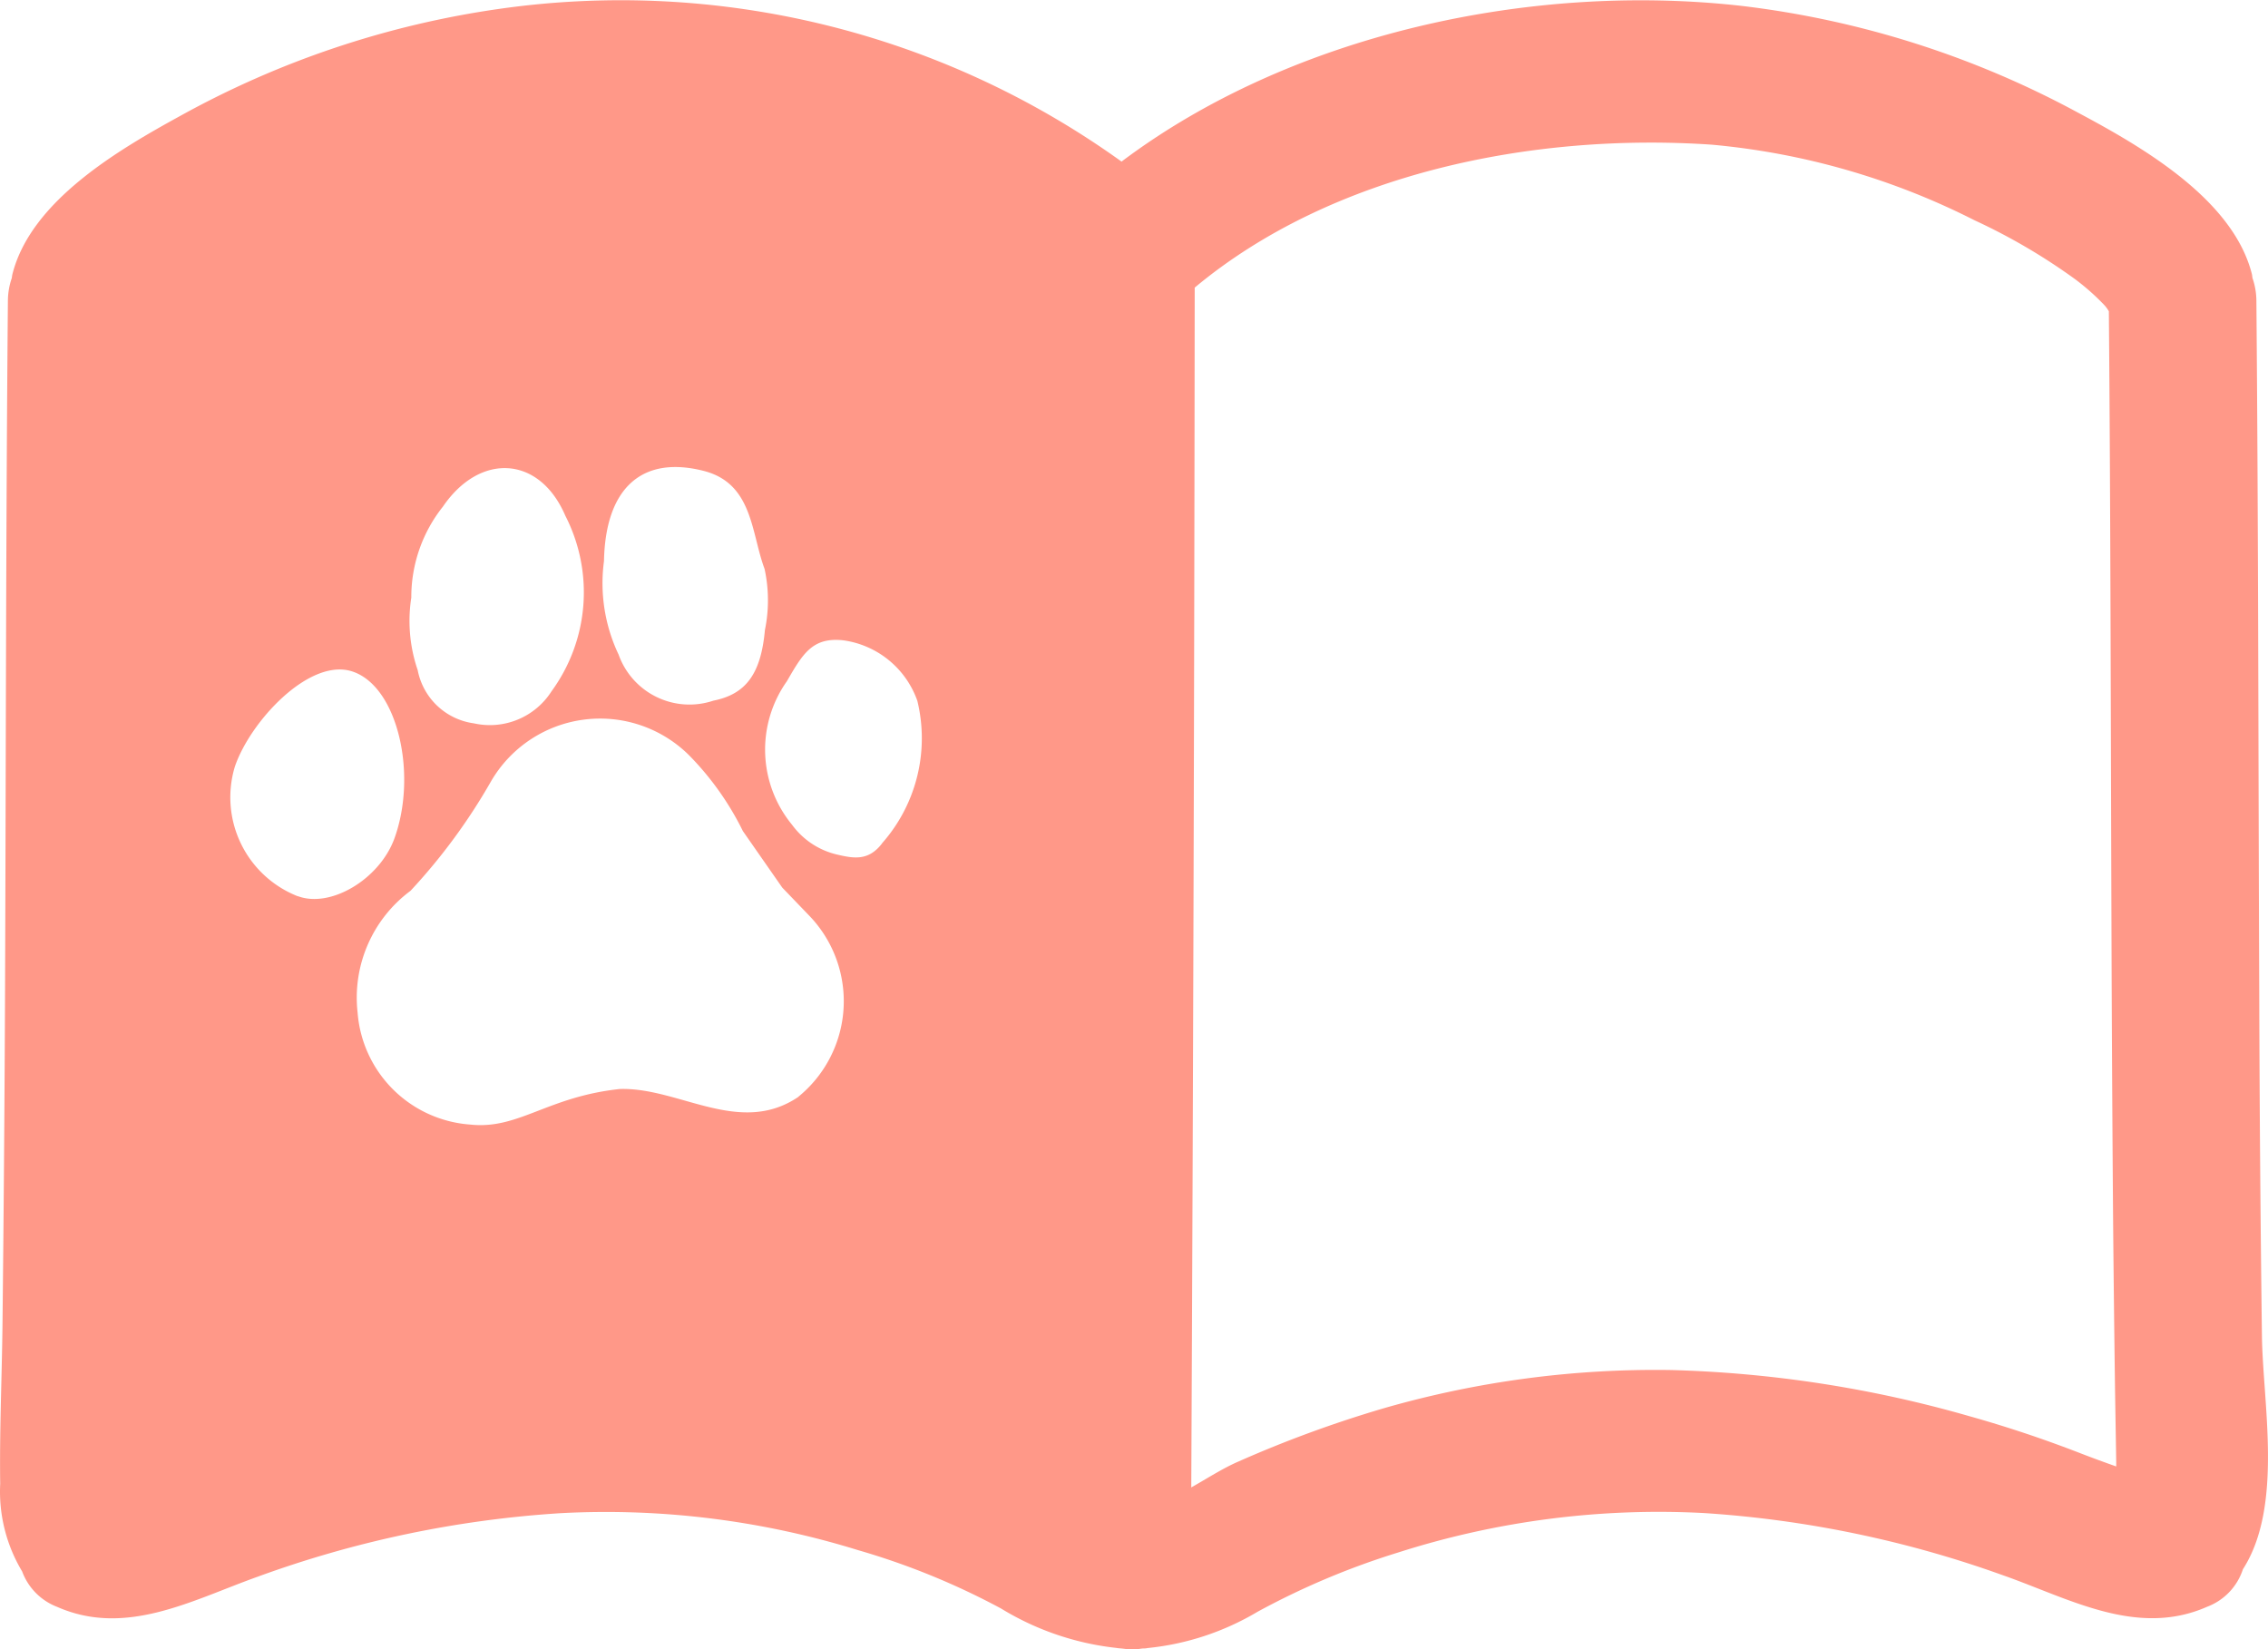 <svg xmlns="http://www.w3.org/2000/svg" width="65.999" height="48" viewBox="0 0 65.999 48">
  <g id="그룹_4548" data-name="그룹 4548" transform="translate(-3709.445 -1928.147)">
    <path id="패스_1411" data-name="패스 1411" d="M3775.267,1967q-.064-5-.078-10c-.027-6.707-.025-13.411-.083-20.117a2.058,2.058,0,0,0-.114-.645c-.007-.037-.007-.07-.015-.106-.545-2.178-3.176-3.7-5.05-4.7a27.309,27.309,0,0,0-9.822-3.116c-6.111-.684-13.088.822-18.023,4.534a24.961,24.961,0,0,0-18.119-4.443,27.024,27.024,0,0,0-9.272,3.113c-1.823,1-4.355,2.485-4.887,4.617a.925.925,0,0,0-.015.1,2.07,2.07,0,0,0-.114.647c-.059,6.7-.057,13.411-.083,20.117q-.021,4.87-.075,9.74c-.018,1.529-.088,3.063-.066,4.592a4.512,4.512,0,0,0,.638,2.55,1.754,1.754,0,0,0,1.016,1.031c2.008.888,3.942-.2,5.832-.874a31.442,31.442,0,0,1,8.81-1.851,24.771,24.771,0,0,1,8.66,1.073,21.2,21.2,0,0,1,4.167,1.7,8.125,8.125,0,0,0,3.356,1.148c.058.011.122.013.184.02s.145.021.224.023h.105c.1,0,.18-.021.272-.028a.465.465,0,0,0,.123-.011,7.762,7.762,0,0,0,3.2-1.055,22.28,22.28,0,0,1,4.089-1.725,24.9,24.9,0,0,1,8.909-1.149,31.733,31.733,0,0,1,8.694,1.81c1.928.676,3.9,1.821,5.948.915a1.741,1.741,0,0,0,1.036-1.089C3775.9,1971.975,3775.288,1968.972,3775.267,1967Zm-48.246-22.519c.039-2.106,1.083-3.091,2.9-2.629,1.434.366,1.379,1.8,1.773,2.853a4.293,4.293,0,0,1,.01,1.78c-.116,1.287-.561,1.868-1.5,2.055a2.189,2.189,0,0,1-2.757-1.34A4.841,4.841,0,0,1,3727.021,1944.477Zm-5.607,1.062a4.231,4.231,0,0,1,.921-2.652c1.079-1.581,2.812-1.483,3.561.266a4.882,4.882,0,0,1-.4,5.108,2.128,2.128,0,0,1-2.261.935,1.931,1.931,0,0,1-1.635-1.549A4.422,4.422,0,0,1,3721.414,1945.539Zm-3.3,8.691a3.093,3.093,0,0,1-1.837-3.766c.44-1.315,2.179-3.2,3.432-2.774,1.313.443,1.89,2.994,1.213,4.858C3720.488,1953.739,3719.065,1954.586,3718.114,1954.23Zm14.565,5.837c-1.713,1.16-3.476-.285-5.2-.228-2.108.225-2.945,1.184-4.345,1.035a3.541,3.541,0,0,1-3.283-3.263,3.873,3.873,0,0,1,1.54-3.541,17.083,17.083,0,0,0,2.344-3.188,3.672,3.672,0,0,1,5.755-.764,8.469,8.469,0,0,1,1.572,2.212l1.147,1.647.787.819c.07.073.137.148.2.226A3.586,3.586,0,0,1,3732.679,1960.067Zm2.433-7.375c-.4.522-.837.433-1.313.322a2.254,2.254,0,0,1-1.306-.867,3.441,3.441,0,0,1-.151-4.174c.454-.781.737-1.3,1.654-1.192a2.673,2.673,0,0,1,2.144,1.761A4.615,4.615,0,0,1,3735.112,1952.692Zm35.915,18.132q-.522-.183-1.037-.382c-1.072-.416-2.153-.778-3.265-1.089v0a34.728,34.728,0,0,0-8.659-1.335,28.579,28.579,0,0,0-8.341,1.109,34.413,34.413,0,0,0-4.257,1.561c-.439.191-.893.484-1.357.747q.084-17.461.1-34.921c4.007-3.342,9.862-4.51,15.037-4.161a21.081,21.081,0,0,1,7.653,2.2,17.488,17.488,0,0,1,2.919,1.708,6.711,6.711,0,0,1,.878.78,1.019,1.019,0,0,1,.115.163c.051,5.981.055,11.963.076,17.945q.014,4.347.049,8.693.021,2.237.051,4.475c.011.79.026,1.581.038,2.373Z" fill="#ff9888"/>
  </g>
</svg>
